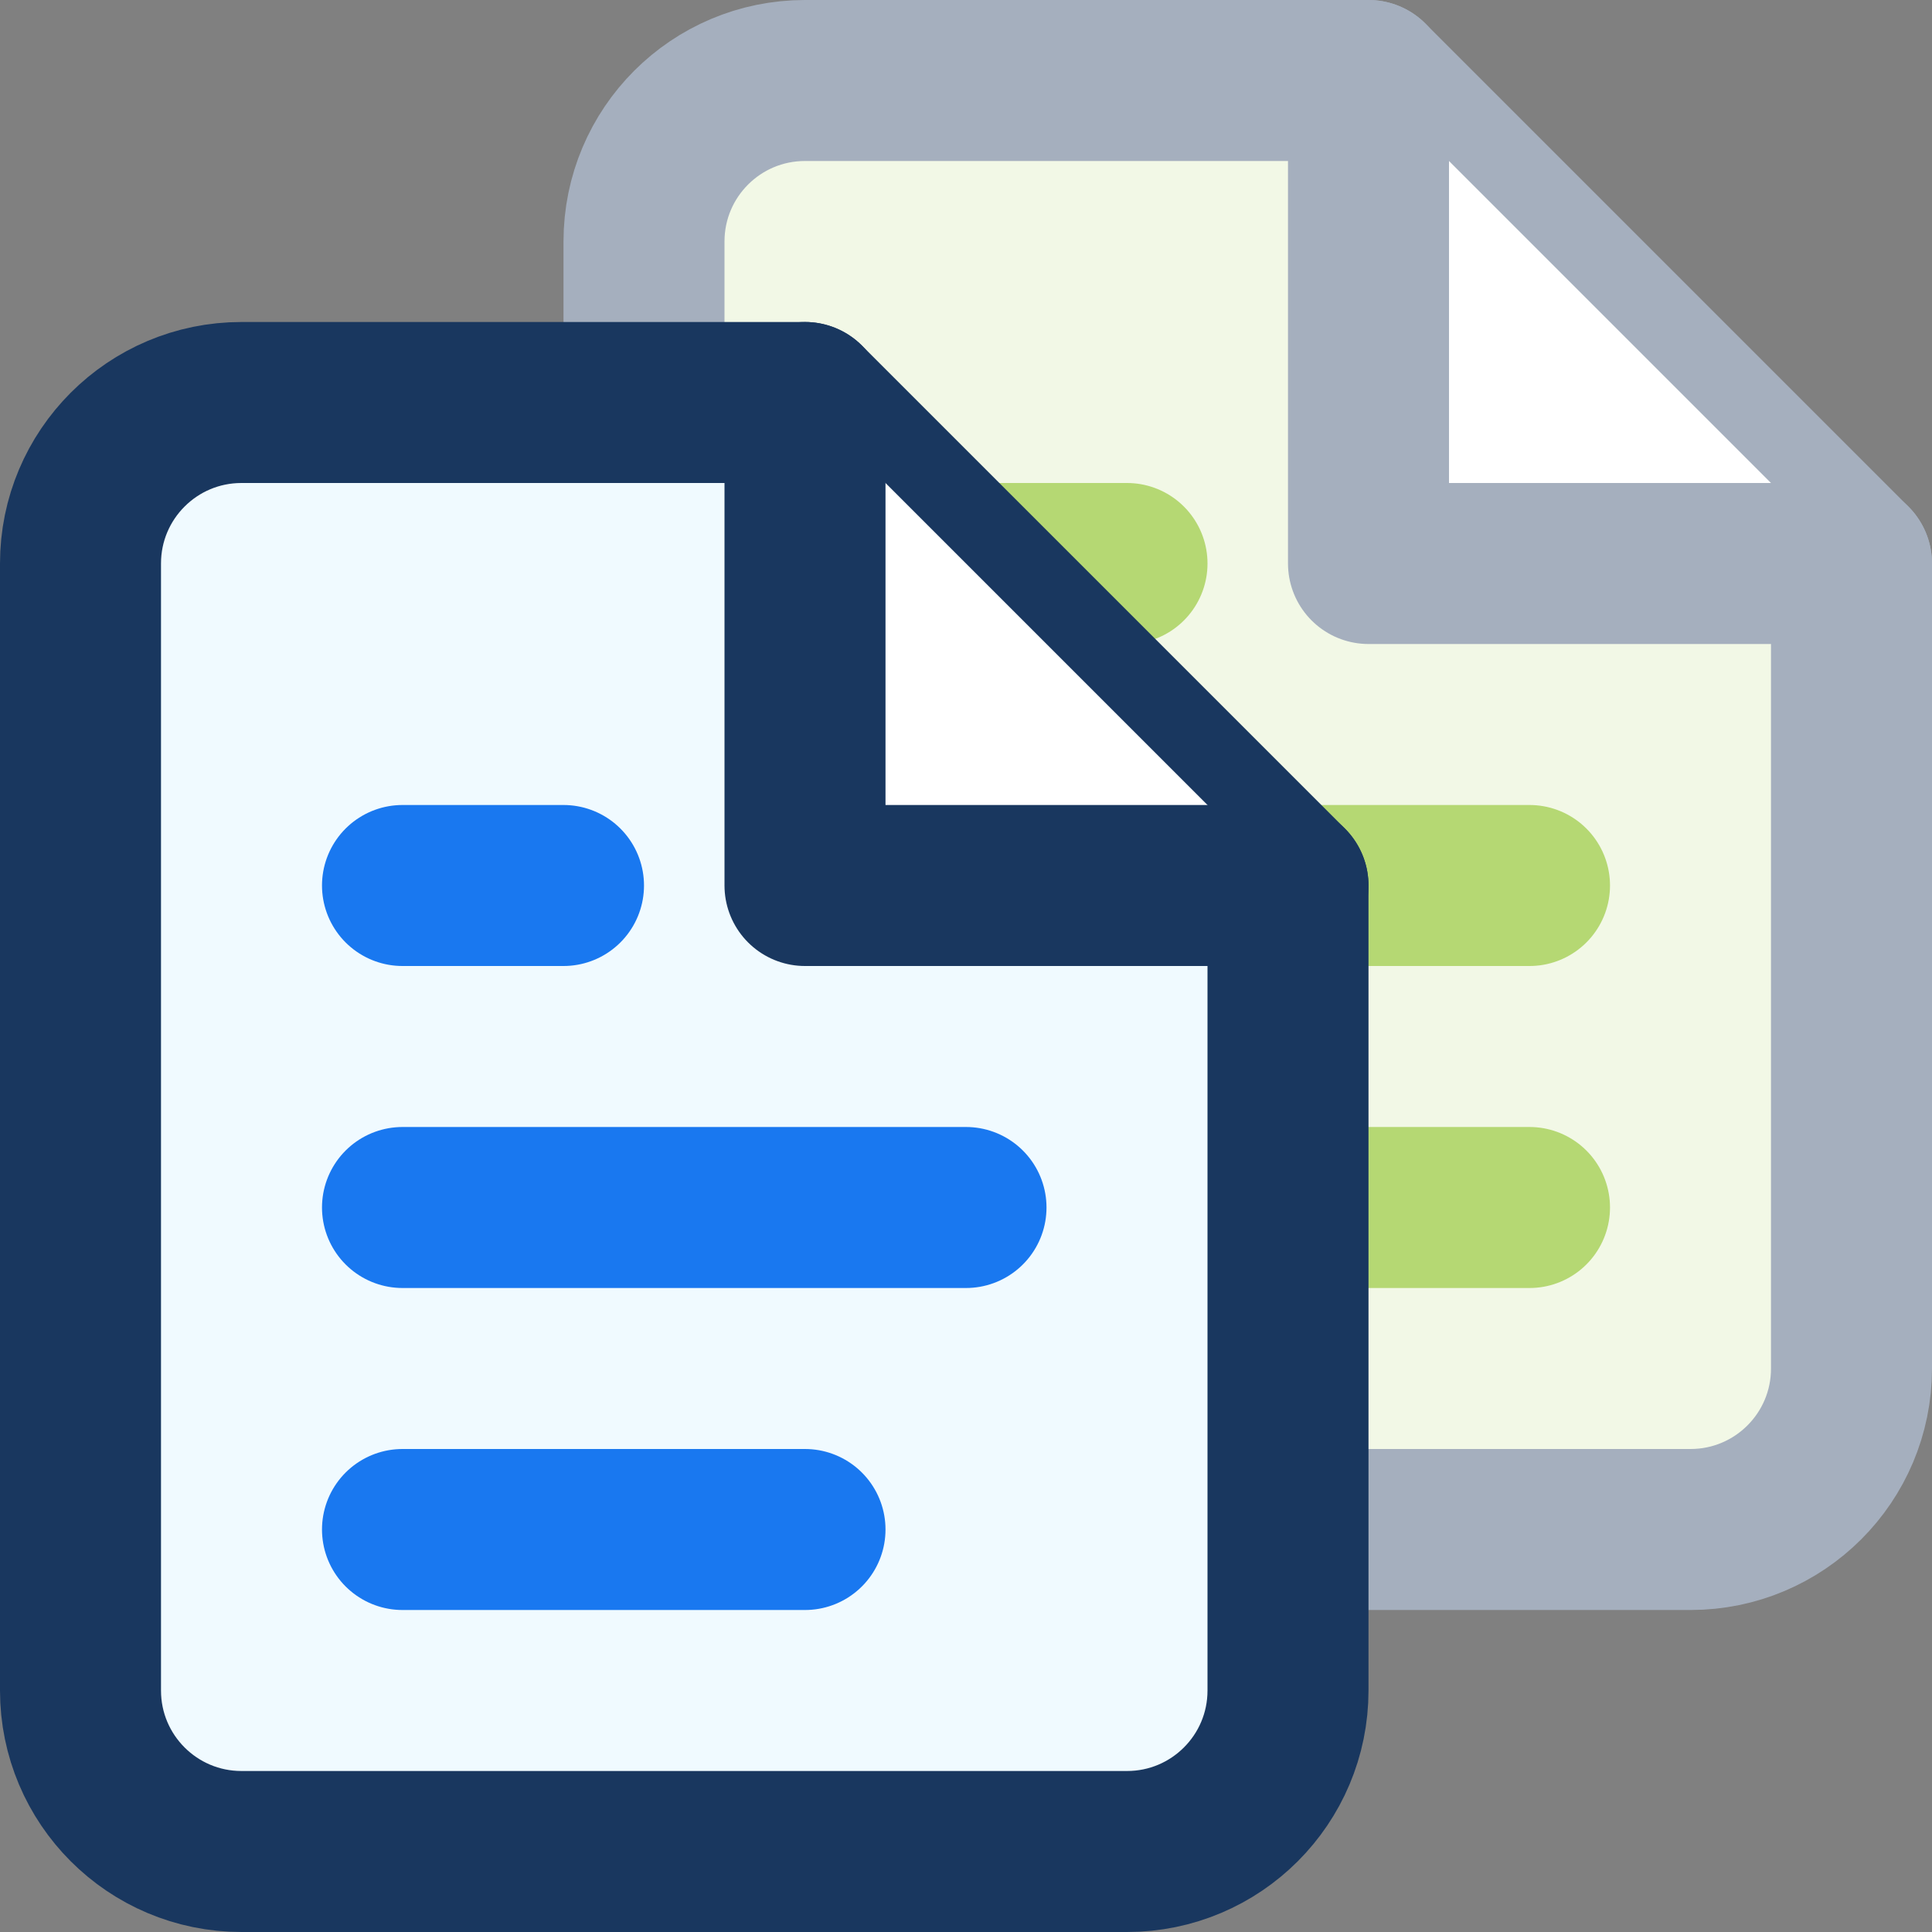 <svg width="24" height="24" viewBox="0 0 24 24" fill="none" xmlns="http://www.w3.org/2000/svg">
<rect x="0" y="0" width="24" height="24" fill="#808080" stroke="none"/>
<path d="M17 1H10C8.895 1 8 1.895 8 3V17C8 18.105 8.895 19 10 19H21C22.105 19 23 18.105 23 17V7L17 1Z" fill="white"/>
<path d="M17 1H10C8.895 1 8 1.895 8 3V17C8 18.105 8.895 19 10 19H21C22.105 19 23 18.105 23 17V7L17 1Z" fill="#78B900" fill-opacity="0.1" stroke="#A5AFBE" stroke-width="2" stroke-miterlimit="2.613" stroke-linecap="round" stroke-linejoin="round"/>
<path d="M17 1V7H23" fill="white" stroke="#A5AFBE" stroke-width="2" stroke-miterlimit="2.613" stroke-linecap="round" stroke-linejoin="round"/>
<path d="M12 15H19" stroke="#78B900" stroke-opacity="0.5" stroke-width="2" stroke-miterlimit="2.613" stroke-linecap="round" stroke-linejoin="round"/>
<path d="M12 11H19" stroke="#78B900" stroke-opacity="0.5" stroke-width="2" stroke-miterlimit="2.613" stroke-linecap="round" stroke-linejoin="round"/>
<path d="M12 7H14" stroke="#78B900" stroke-opacity="0.5" stroke-width="2" stroke-miterlimit="2.613" stroke-linecap="round" stroke-linejoin="round"/>
<path d="M10 5H3C1.895 5 1 5.895 1 7V21C1 22.105 1.895 23 3 23H14C15.105 23 16 22.105 16 21V11L10 5Z" fill="#F0FAFF" stroke="#19375F" stroke-width="2" stroke-miterlimit="2.613" stroke-linecap="round" stroke-linejoin="round"/>
<path d="M10 5V11H16" fill="white" stroke="#19375F" stroke-width="2" stroke-miterlimit="2.613" stroke-linecap="round" stroke-linejoin="round"/>
<path d="M5 19H10" stroke="#1978F0" stroke-width="2" stroke-miterlimit="2.613" stroke-linecap="round" stroke-linejoin="round"/>
<path d="M5 15H12" stroke="#1978F0" stroke-width="2" stroke-miterlimit="2.613" stroke-linecap="round" stroke-linejoin="round"/>
<path d="M5 11H7" stroke="#1978F0" stroke-width="2" stroke-miterlimit="2.613" stroke-linecap="round" stroke-linejoin="round"/>
</svg>
